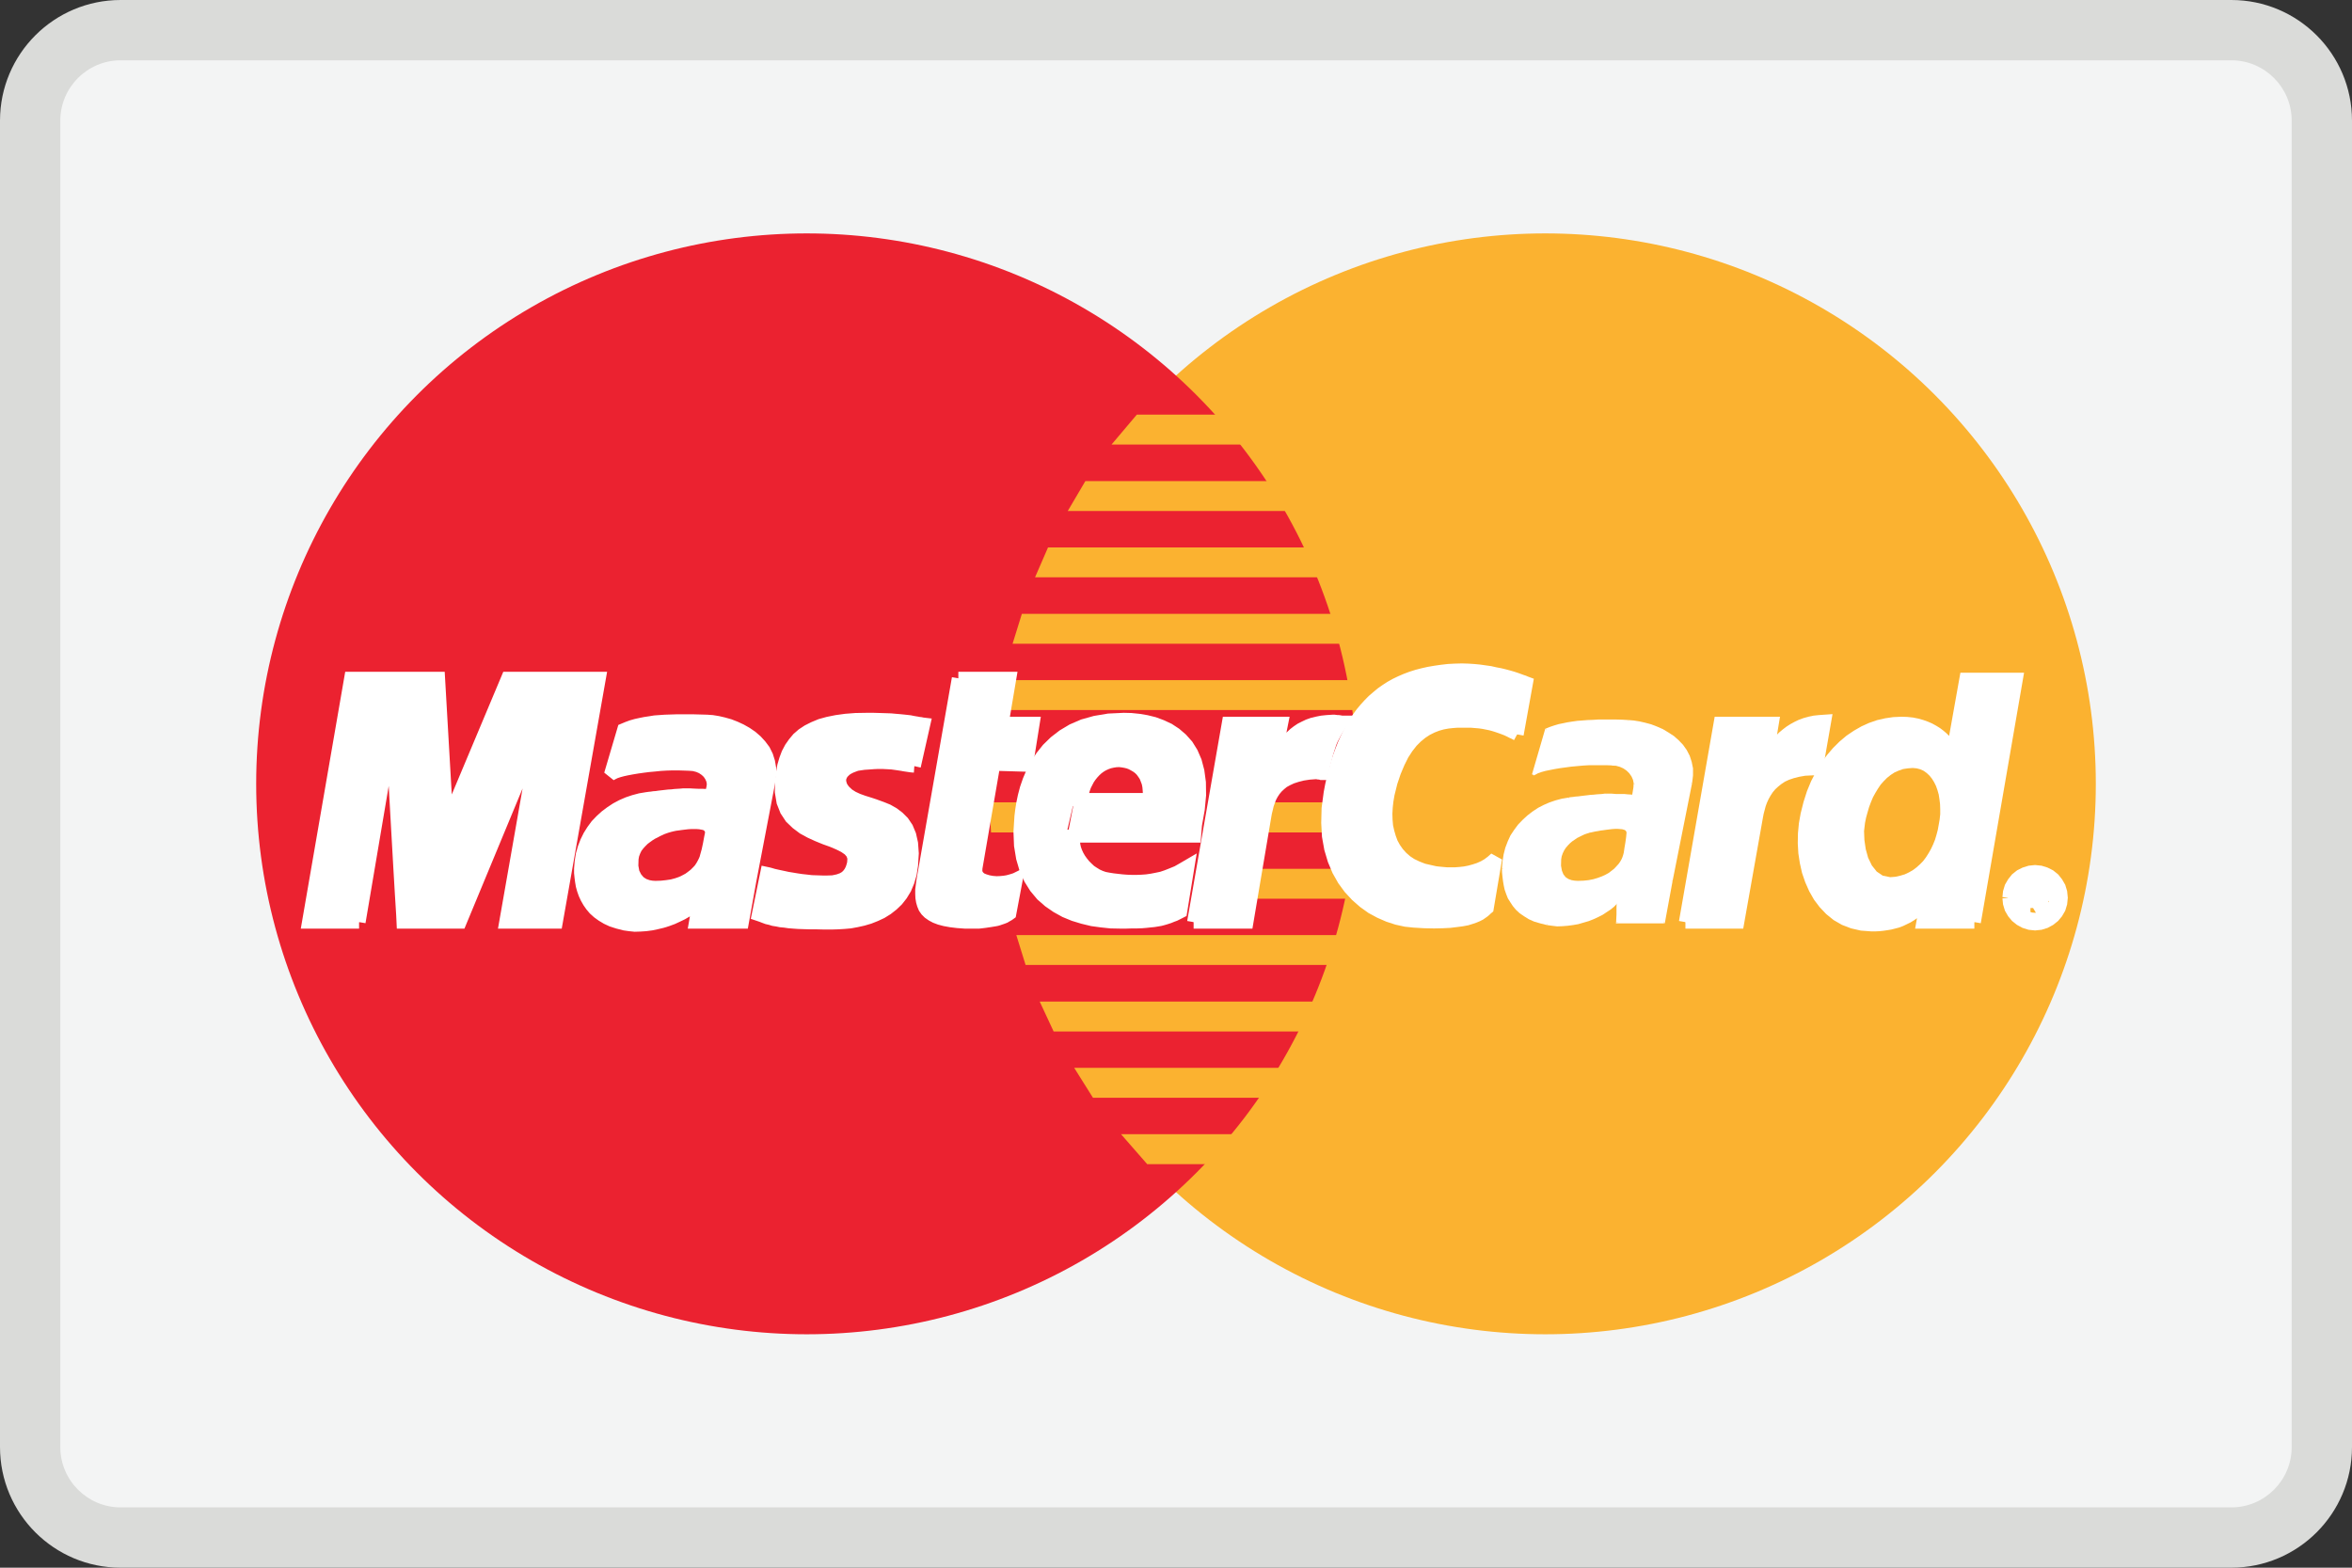 <?xml version="1.0" encoding="utf-8"?>
<!-- Generator: Adobe Illustrator 18.0.0, SVG Export Plug-In . SVG Version: 6.00 Build 0)  -->
<!DOCTYPE svg PUBLIC "-//W3C//DTD SVG 1.1//EN" "http://www.w3.org/Graphics/SVG/1.1/DTD/svg11.dtd">
<svg version="1.1" id="Layer_1" xmlns="http://www.w3.org/2000/svg" xmlns:xlink="http://www.w3.org/1999/xlink" x="0px" y="0px"
	 width="39px" height="26px" viewBox="0 0 39 26" style="enable-background:new 0 0 39 26;" xml:space="preserve">
<rect x="0" y="0" width="39" height="26" fill="#333333" stroke="none"/>
<g>
	<g>
		<path style="fill:#F3F4F4;" d="M2.001,25.5c-0.828,0-1.501-0.674-1.501-1.501V2.001C0.5,1.173,1.173,0.5,2.001,0.5h34.998
			c0.827,0,1.501,0.673,1.501,1.501v21.998c0,0.827-0.674,1.501-1.501,1.501H2.001z"/>
		<path style="fill:#DADBD9;" d="M36.999,1C37.551,1,38,1.449,38,2.001v21.998C38,24.551,37.551,25,36.999,25H2.001
			C1.449,25,1,24.551,1,23.999V2.001C1,1.449,1.449,1,2.001,1H36.999 M36.999,0H2.001C0.896,0,0,0.896,0,2.001v21.998
			C0,25.104,0.896,26,2.001,26h34.997C38.104,26,39,25.104,39,23.999V2.001C39,0.896,38.104,0,36.999,0L36.999,0z"/>
	</g>
	<g>
		<g>
			<circle style="fill-rule:evenodd;clip-rule:evenodd;fill:#FBB230;" cx="25.623" cy="13" r="9.129"/>
			<circle style="fill-rule:evenodd;clip-rule:evenodd;fill:#EB2230;" cx="13.377" cy="13" r="9.129"/>
			<polygon style="fill-rule:evenodd;clip-rule:evenodd;fill:#FBB230;" points="18.431,7.373 23.281,7.373 23.281,6.877 
				18.85,6.877 18.431,7.373 18.431,7.373 			"/>
			<polygon style="fill-rule:evenodd;clip-rule:evenodd;fill:#FBB230;" points="17.705,8.475 23.281,8.475 23.281,7.979 
				17.997,7.979 17.705,8.475 17.705,8.475 			"/>
			<polygon style="fill-rule:evenodd;clip-rule:evenodd;fill:#FBB230;" points="17.163,9.574 23.281,9.574 23.281,9.079 
				17.378,9.079 17.163,9.574 17.163,9.574 			"/>
			<polygon style="fill-rule:evenodd;clip-rule:evenodd;fill:#FBB230;" points="16.79,10.677 23.281,10.677 23.281,10.181 
				16.944,10.181 16.79,10.677 16.79,10.677 			"/>
			<polygon style="fill-rule:evenodd;clip-rule:evenodd;fill:#FBB230;" points="17.006,16.004 23.297,16.004 23.297,15.508 
				16.852,15.508 17.006,16.004 17.006,16.004 			"/>
			<polygon style="fill-rule:evenodd;clip-rule:evenodd;fill:#FBB230;" points="17.471,17.107 23.297,17.107 23.297,16.611 
				17.24,16.611 17.471,17.107 17.471,17.107 			"/>
			<polygon style="fill-rule:evenodd;clip-rule:evenodd;fill:#FBB230;" points="16.571,11.776 23.281,11.776 23.281,11.28 
				16.667,11.28 16.571,11.776 16.571,11.776 			"/>
			<polygon style="fill-rule:evenodd;clip-rule:evenodd;fill:#FBB230;" points="20.661,14.905 23.22,14.905 23.22,14.409 
				20.753,14.409 20.661,14.905 20.661,14.905 			"/>
			<polygon style="fill-rule:evenodd;clip-rule:evenodd;fill:#FBB230;" points="20.864,13.806 23.22,13.806 23.22,13.307 
				20.957,13.307 20.864,13.806 20.864,13.806 			"/>
			<polygon style="fill-rule:evenodd;clip-rule:evenodd;fill:#FBB230;" points="16.402,13.307 17.067,13.307 17.067,13.806 
				16.433,13.806 16.402,13.307 16.402,13.307 			"/>
			<polygon style="fill-rule:evenodd;clip-rule:evenodd;fill:#FFFFFF;" points="15.161,12.706 15.118,12.703 15.075,12.697 
				15.035,12.691 14.995,12.685 14.958,12.678 14.918,12.672 14.878,12.666 14.835,12.66 14.792,12.654 14.742,12.651 
				14.687,12.648 14.628,12.645 14.564,12.645 14.493,12.648 14.413,12.654 14.323,12.66 14.262,12.669 14.203,12.678 
				14.151,12.697 14.105,12.715 14.062,12.737 14.022,12.762 13.991,12.792 13.963,12.82 13.945,12.854 13.929,12.888 
				13.923,12.925 13.923,12.962 13.932,13.002 13.945,13.042 13.969,13.082 14,13.122 14.062,13.18 14.136,13.227 14.222,13.267 
				14.314,13.3 14.413,13.331 14.514,13.365 14.616,13.402 14.715,13.442 14.807,13.494 14.893,13.559 14.97,13.636 15.035,13.732 
				15.084,13.849 15.115,13.987 15.127,14.153 15.115,14.347 15.093,14.492 15.056,14.618 15.007,14.735 14.945,14.837 
				14.875,14.926 14.795,15.003 14.708,15.071 14.613,15.13 14.514,15.176 14.413,15.216 14.308,15.247 14.2,15.271 14.096,15.29 
				13.994,15.299 13.892,15.305 13.797,15.308 13.664,15.308 13.541,15.305 13.434,15.305 13.332,15.302 13.239,15.299 
				13.156,15.293 13.082,15.287 13.012,15.277 12.947,15.271 12.888,15.259 12.83,15.25 12.778,15.234 12.725,15.222 12.676,15.204 
				12.627,15.185 12.574,15.167 12.713,14.486 12.741,14.492 12.775,14.501 12.818,14.514 12.87,14.526 12.925,14.538 
				12.987,14.551 13.055,14.566 13.129,14.578 13.206,14.591 13.286,14.603 13.369,14.612 13.455,14.622 13.544,14.625 
				13.634,14.628 13.723,14.628 13.812,14.625 13.902,14.606 13.972,14.581 14.028,14.548 14.071,14.505 14.102,14.461 
				14.126,14.412 14.142,14.363 14.154,14.317 14.16,14.227 14.133,14.15 14.08,14.089 14.003,14.036 13.911,13.99 13.803,13.944 
				13.683,13.901 13.563,13.852 13.44,13.796 13.323,13.732 13.215,13.651 13.116,13.556 13.039,13.439 12.984,13.3 12.956,13.134 
				12.959,12.937 12.975,12.817 12.996,12.703 13.027,12.598 13.064,12.5 13.113,12.407 13.169,12.327 13.233,12.25 13.31,12.183 
				13.4,12.124 13.498,12.075 13.609,12.029 13.732,11.995 13.871,11.967 14.022,11.946 14.188,11.933 14.37,11.93 14.484,11.93 
				14.588,11.933 14.684,11.936 14.77,11.939 14.847,11.946 14.918,11.952 14.979,11.958 15.035,11.964 15.087,11.97 15.13,11.979 
				15.17,11.986 15.207,11.992 15.238,11.998 15.266,12.001 15.293,12.007 15.318,12.01 15.161,12.706 15.161,12.706 			"/>
			<polyline style="fill:none;stroke:#FFFFFF;stroke-width:0.216;stroke-miterlimit:2.613;" points="15.161,12.706 15.161,12.706 
				15.118,12.703 15.075,12.697 15.035,12.691 14.995,12.685 14.958,12.678 14.918,12.672 14.878,12.666 14.835,12.66 
				14.792,12.654 14.742,12.651 14.687,12.648 14.628,12.645 14.564,12.645 14.493,12.648 14.413,12.654 14.323,12.66 14.323,12.66 
				14.262,12.669 14.203,12.678 14.151,12.697 14.105,12.715 14.062,12.737 14.022,12.762 13.991,12.792 13.963,12.82 
				13.945,12.854 13.929,12.888 13.923,12.925 13.923,12.962 13.932,13.002 13.945,13.042 13.969,13.082 14,13.122 14,13.122 
				14.062,13.18 14.136,13.227 14.222,13.267 14.314,13.3 14.413,13.331 14.514,13.365 14.616,13.402 14.715,13.442 14.807,13.494 
				14.893,13.559 14.97,13.636 15.035,13.732 15.084,13.849 15.115,13.987 15.127,14.153 15.115,14.347 15.115,14.347 
				15.093,14.492 15.056,14.618 15.007,14.735 14.945,14.837 14.875,14.926 14.795,15.003 14.708,15.071 14.613,15.13 
				14.514,15.176 14.413,15.216 14.308,15.247 14.2,15.271 14.096,15.29 13.994,15.299 13.892,15.305 13.797,15.308 13.797,15.308 
				13.664,15.308 13.541,15.305 13.434,15.305 13.332,15.302 13.239,15.299 13.156,15.293 13.082,15.287 13.012,15.277 
				12.947,15.271 12.888,15.259 12.83,15.25 12.778,15.234 12.725,15.222 12.676,15.204 12.627,15.185 12.574,15.167 12.713,14.486 
				12.713,14.486 12.741,14.492 12.775,14.501 12.818,14.514 12.87,14.526 12.925,14.538 12.987,14.551 13.055,14.566 
				13.129,14.578 13.206,14.591 13.286,14.603 13.369,14.612 13.455,14.622 13.544,14.625 13.634,14.628 13.723,14.628 
				13.812,14.625 13.812,14.625 13.902,14.606 13.972,14.581 14.028,14.548 14.071,14.505 14.102,14.461 14.126,14.412 
				14.142,14.363 14.154,14.317 14.154,14.317 14.16,14.227 14.133,14.15 14.08,14.089 14.003,14.036 13.911,13.99 13.803,13.944 
				13.683,13.901 13.563,13.852 13.44,13.796 13.323,13.732 13.215,13.651 13.116,13.556 13.039,13.439 12.984,13.3 12.956,13.134 
				12.959,12.937 12.959,12.937 12.975,12.817 12.996,12.703 13.027,12.598 13.064,12.5 13.113,12.407 13.169,12.327 13.233,12.25 
				13.31,12.183 13.4,12.124 13.498,12.075 13.609,12.029 13.732,11.995 13.871,11.967 14.022,11.946 14.188,11.933 14.37,11.93 
				14.37,11.93 14.484,11.93 14.588,11.933 14.684,11.936 14.77,11.939 14.847,11.946 14.918,11.952 14.979,11.958 15.035,11.964 
				15.087,11.97 15.13,11.979 15.17,11.986 15.207,11.992 15.238,11.998 15.266,12.001 15.293,12.007 15.318,12.01 15.161,12.706 
							"/>
			<polygon style="fill-rule:evenodd;clip-rule:evenodd;fill:#FFFFFF;" points="15.891,11.25 16.744,11.25 16.618,11.995 
				17.132,11.995 17.021,12.691 16.479,12.675 16.183,14.394 16.18,14.455 16.196,14.508 16.227,14.548 16.267,14.581 
				16.322,14.603 16.384,14.622 16.451,14.634 16.525,14.64 16.593,14.637 16.655,14.631 16.71,14.622 16.759,14.609 16.799,14.597 
				16.827,14.588 16.846,14.581 16.852,14.578 16.744,15.151 16.722,15.167 16.701,15.179 16.679,15.191 16.658,15.204 
				16.636,15.213 16.611,15.222 16.584,15.231 16.556,15.241 16.525,15.25 16.494,15.256 16.457,15.262 16.421,15.268 16.38,15.274 
				16.334,15.281 16.285,15.287 16.233,15.293 15.999,15.293 15.875,15.284 15.768,15.271 15.669,15.253 15.586,15.231 
				15.515,15.204 15.457,15.173 15.404,15.136 15.364,15.096 15.334,15.053 15.312,15 15.297,14.948 15.287,14.889 15.284,14.825 
				15.284,14.757 15.293,14.686 15.303,14.609 15.891,11.25 15.891,11.25 			"/>
			<polyline style="fill:none;stroke:#FFFFFF;stroke-width:0.216;stroke-miterlimit:2.613;" points="15.891,11.25 16.744,11.25 
				16.618,11.995 17.132,11.995 17.021,12.691 16.479,12.675 16.183,14.394 16.183,14.394 16.18,14.455 16.196,14.508 
				16.227,14.548 16.267,14.581 16.322,14.603 16.384,14.622 16.451,14.634 16.525,14.64 16.525,14.64 16.593,14.637 16.655,14.631 
				16.71,14.622 16.759,14.609 16.799,14.597 16.827,14.588 16.846,14.581 16.852,14.578 16.744,15.151 16.744,15.151 
				16.722,15.167 16.701,15.179 16.679,15.191 16.658,15.204 16.636,15.213 16.611,15.222 16.584,15.231 16.556,15.241 
				16.525,15.25 16.494,15.256 16.457,15.262 16.421,15.268 16.38,15.274 16.334,15.281 16.285,15.287 16.233,15.293 15.999,15.293 
				15.999,15.293 15.875,15.284 15.768,15.271 15.669,15.253 15.586,15.231 15.515,15.204 15.457,15.173 15.404,15.136 
				15.364,15.096 15.334,15.053 15.312,15 15.297,14.948 15.287,14.889 15.284,14.825 15.284,14.757 15.293,14.686 15.303,14.609 
				15.891,11.25 			"/>
			<polygon style="fill-rule:evenodd;clip-rule:evenodd;fill:#FFFFFF;" points="17.812,13.852 17.803,13.904 17.8,13.959 
				17.806,14.018 17.819,14.076 17.84,14.135 17.865,14.19 17.899,14.249 17.936,14.301 17.979,14.354 18.025,14.4 18.074,14.446 
				18.13,14.483 18.185,14.517 18.247,14.545 18.308,14.566 18.37,14.578 18.45,14.591 18.527,14.6 18.607,14.609 18.687,14.615 
				18.767,14.618 18.85,14.618 18.93,14.615 19.013,14.609 19.097,14.597 19.18,14.581 19.266,14.563 19.349,14.535 19.435,14.501 
				19.525,14.464 19.611,14.415 19.7,14.363 19.577,15.12 19.528,15.145 19.478,15.17 19.429,15.188 19.383,15.207 19.337,15.222 
				19.287,15.237 19.238,15.25 19.186,15.259 19.13,15.268 19.069,15.274 19.004,15.281 18.933,15.287 18.853,15.29 18.77,15.29 
				18.675,15.293 18.573,15.293 18.422,15.29 18.268,15.274 18.114,15.253 17.96,15.216 17.809,15.17 17.665,15.111 17.526,15.034 
				17.397,14.945 17.277,14.84 17.172,14.714 17.083,14.572 17.009,14.409 16.956,14.227 16.922,14.021 16.913,13.793 
				16.929,13.541 16.941,13.442 16.959,13.328 16.984,13.208 17.018,13.079 17.064,12.946 17.12,12.814 17.19,12.678 17.277,12.549 
				17.375,12.426 17.495,12.309 17.631,12.204 17.785,12.112 17.963,12.035 18.163,11.979 18.385,11.942 18.635,11.93 
				18.755,11.933 18.881,11.946 19.007,11.967 19.133,11.998 19.257,12.044 19.377,12.1 19.488,12.173 19.589,12.26 19.682,12.364 
				19.759,12.488 19.82,12.629 19.863,12.792 19.888,12.977 19.891,13.187 19.869,13.421 19.823,13.679 19.808,13.867 
				17.563,13.867 17.705,13.26 19.053,13.26 19.06,13.183 19.056,13.11 19.05,13.042 19.038,12.98 19.016,12.922 18.995,12.869 
				18.964,12.823 18.933,12.78 18.896,12.743 18.856,12.712 18.81,12.685 18.764,12.66 18.715,12.641 18.665,12.629 18.613,12.62 
				18.558,12.614 18.499,12.617 18.444,12.626 18.391,12.638 18.339,12.657 18.287,12.681 18.24,12.709 18.194,12.743 18.154,12.78 
				18.114,12.823 18.077,12.869 18.043,12.919 18.016,12.971 17.988,13.026 17.966,13.088 17.948,13.15 17.936,13.214 
				17.812,13.852 17.812,13.852 			"/>
			<polyline style="fill:none;stroke:#FFFFFF;stroke-width:0.216;stroke-miterlimit:2.613;" points="17.812,13.852 17.812,13.852 
				17.803,13.904 17.8,13.959 17.806,14.018 17.819,14.076 17.84,14.135 17.865,14.19 17.899,14.249 17.936,14.301 17.979,14.354 
				18.025,14.4 18.074,14.446 18.13,14.483 18.185,14.517 18.247,14.545 18.308,14.566 18.37,14.578 18.37,14.578 18.45,14.591 
				18.527,14.6 18.607,14.609 18.687,14.615 18.767,14.618 18.85,14.618 18.93,14.615 19.013,14.609 19.097,14.597 19.18,14.581 
				19.266,14.563 19.349,14.535 19.435,14.501 19.525,14.464 19.611,14.415 19.7,14.363 19.577,15.12 19.577,15.12 19.528,15.145 
				19.478,15.17 19.429,15.188 19.383,15.207 19.337,15.222 19.287,15.237 19.238,15.25 19.186,15.259 19.13,15.268 19.069,15.274 
				19.004,15.281 18.933,15.287 18.853,15.29 18.77,15.29 18.675,15.293 18.573,15.293 18.573,15.293 18.422,15.29 18.268,15.274 
				18.114,15.253 17.96,15.216 17.809,15.17 17.665,15.111 17.526,15.034 17.397,14.945 17.277,14.84 17.172,14.714 17.083,14.572 
				17.009,14.409 16.956,14.227 16.922,14.021 16.913,13.793 16.929,13.541 16.929,13.541 16.941,13.442 16.959,13.328 
				16.984,13.208 17.018,13.079 17.064,12.946 17.12,12.814 17.19,12.678 17.277,12.549 17.375,12.426 17.495,12.309 17.631,12.204 
				17.785,12.112 17.963,12.035 18.163,11.979 18.385,11.942 18.635,11.93 18.635,11.93 18.755,11.933 18.881,11.946 19.007,11.967 
				19.133,11.998 19.257,12.044 19.377,12.1 19.488,12.173 19.589,12.26 19.682,12.364 19.759,12.488 19.82,12.629 19.863,12.792 
				19.888,12.977 19.891,13.187 19.869,13.421 19.823,13.679 19.808,13.867 17.563,13.867 17.705,13.26 19.053,13.26 19.053,13.26 
				19.06,13.183 19.056,13.11 19.05,13.042 19.038,12.98 19.016,12.922 18.995,12.869 18.964,12.823 18.933,12.78 18.896,12.743 
				18.856,12.712 18.81,12.685 18.764,12.66 18.715,12.641 18.665,12.629 18.613,12.62 18.558,12.614 18.558,12.614 18.499,12.617 
				18.444,12.626 18.391,12.638 18.339,12.657 18.287,12.681 18.24,12.709 18.194,12.743 18.154,12.78 18.114,12.823 18.077,12.869 
				18.043,12.919 18.016,12.971 17.988,13.026 17.966,13.088 17.948,13.15 17.936,13.214 17.812,13.852 			"/>
			<polygon style="fill-rule:evenodd;clip-rule:evenodd;fill:#FFFFFF;" points="25.157,12.18 25.117,12.158 25.077,12.14 
				25.034,12.118 24.987,12.096 24.941,12.078 24.889,12.059 24.837,12.041 24.781,12.023 24.723,12.007 24.664,11.995 
				24.599,11.982 24.535,11.973 24.464,11.967 24.393,11.961 24.319,11.961 24.242,11.961 24.165,11.961 24.085,11.967 
				24.002,11.976 23.916,11.992 23.83,12.016 23.743,12.05 23.657,12.093 23.571,12.149 23.488,12.217 23.408,12.297 23.331,12.395 
				23.257,12.509 23.189,12.645 23.124,12.799 23.066,12.971 23.017,13.168 22.998,13.279 22.986,13.387 22.98,13.494 
				22.983,13.599 22.992,13.704 23.014,13.802 23.041,13.895 23.075,13.987 23.121,14.07 23.177,14.15 23.241,14.221 23.315,14.286 
				23.398,14.341 23.494,14.387 23.599,14.428 23.716,14.455 23.756,14.464 23.802,14.474 23.857,14.48 23.919,14.486 
				23.987,14.492 24.057,14.492 24.134,14.492 24.211,14.486 24.292,14.477 24.372,14.461 24.449,14.44 24.526,14.415 
				24.603,14.381 24.673,14.341 24.738,14.292 24.8,14.237 24.661,15.059 24.643,15.074 24.624,15.093 24.599,15.114 24.572,15.133 
				24.538,15.157 24.495,15.179 24.445,15.2 24.39,15.219 24.319,15.241 24.239,15.256 24.147,15.268 24.039,15.281 23.919,15.287 
				23.78,15.29 23.623,15.287 23.451,15.277 23.309,15.262 23.168,15.231 23.026,15.185 22.884,15.123 22.749,15.05 22.619,14.957 
				22.496,14.849 22.382,14.726 22.281,14.588 22.194,14.434 22.121,14.261 22.065,14.073 22.028,13.867 22.016,13.648 
				22.022,13.408 22.056,13.153 22.08,13.026 22.108,12.903 22.139,12.783 22.17,12.669 22.204,12.561 22.244,12.454 22.284,12.352 
				22.327,12.257 22.373,12.161 22.419,12.072 22.472,11.986 22.527,11.905 22.582,11.829 22.644,11.755 22.706,11.687 
				22.77,11.622 22.841,11.561 22.912,11.502 22.986,11.45 23.063,11.4 23.146,11.354 23.229,11.314 23.315,11.277 23.405,11.243 
				23.5,11.213 23.596,11.188 23.694,11.166 23.799,11.148 23.903,11.133 24.014,11.12 24.125,11.114 24.242,11.111 24.341,11.114 
				24.436,11.12 24.529,11.129 24.621,11.142 24.707,11.154 24.79,11.173 24.87,11.188 24.944,11.206 25.015,11.225 25.077,11.243 
				25.135,11.262 25.185,11.28 25.228,11.296 25.265,11.308 25.292,11.32 25.311,11.327 25.157,12.18 25.157,12.18 			"/>
			<polyline style="fill:none;stroke:#FFFFFF;stroke-width:0.216;stroke-miterlimit:2.613;" points="25.157,12.18 25.157,12.18 
				25.117,12.158 25.077,12.14 25.034,12.118 24.987,12.096 24.941,12.078 24.889,12.059 24.837,12.041 24.781,12.023 
				24.723,12.007 24.664,11.995 24.599,11.982 24.535,11.973 24.464,11.967 24.393,11.961 24.319,11.961 24.242,11.961 
				24.242,11.961 24.165,11.961 24.085,11.967 24.002,11.976 23.916,11.992 23.83,12.016 23.743,12.05 23.657,12.093 23.571,12.149 
				23.488,12.217 23.408,12.297 23.331,12.395 23.257,12.509 23.189,12.645 23.124,12.799 23.066,12.971 23.017,13.168 
				23.017,13.168 22.998,13.279 22.986,13.387 22.98,13.494 22.983,13.599 22.992,13.704 23.014,13.802 23.041,13.895 
				23.075,13.987 23.121,14.07 23.177,14.15 23.241,14.221 23.315,14.286 23.398,14.341 23.494,14.387 23.599,14.428 23.716,14.455 
				23.716,14.455 23.756,14.464 23.802,14.474 23.857,14.48 23.919,14.486 23.987,14.492 24.057,14.492 24.134,14.492 
				24.211,14.486 24.292,14.477 24.372,14.461 24.449,14.44 24.526,14.415 24.603,14.381 24.673,14.341 24.738,14.292 24.8,14.237 
				24.661,15.059 24.661,15.059 24.643,15.074 24.624,15.093 24.599,15.114 24.572,15.133 24.538,15.157 24.495,15.179 24.445,15.2 
				24.39,15.219 24.319,15.241 24.239,15.256 24.147,15.268 24.039,15.281 23.919,15.287 23.78,15.29 23.623,15.287 23.451,15.277 
				23.451,15.277 23.309,15.262 23.168,15.231 23.026,15.185 22.884,15.123 22.749,15.05 22.619,14.957 22.496,14.849 
				22.382,14.726 22.281,14.588 22.194,14.434 22.121,14.261 22.065,14.073 22.028,13.867 22.016,13.648 22.022,13.408 
				22.056,13.153 22.056,13.153 22.08,13.026 22.108,12.903 22.139,12.783 22.17,12.669 22.204,12.561 22.244,12.454 22.284,12.352 
				22.327,12.257 22.373,12.161 22.419,12.072 22.472,11.986 22.527,11.905 22.582,11.829 22.644,11.755 22.706,11.687 
				22.77,11.622 22.841,11.561 22.912,11.502 22.986,11.45 23.063,11.4 23.146,11.354 23.229,11.314 23.315,11.277 23.405,11.243 
				23.5,11.213 23.596,11.188 23.694,11.166 23.799,11.148 23.903,11.133 24.014,11.12 24.125,11.114 24.242,11.111 24.242,11.111 
				24.341,11.114 24.436,11.12 24.529,11.129 24.621,11.142 24.707,11.154 24.79,11.173 24.87,11.188 24.944,11.206 25.015,11.225 
				25.077,11.243 25.135,11.262 25.185,11.28 25.228,11.296 25.265,11.308 25.292,11.32 25.311,11.327 25.157,12.18 			"/>
			<polygon style="fill-rule:evenodd;clip-rule:evenodd;fill:#FFFFFF;" points="32.738,15.293 31.885,15.293 31.947,14.951 
				31.947,14.92 31.898,14.982 31.845,15.037 31.793,15.087 31.738,15.13 31.682,15.17 31.627,15.204 31.571,15.231 31.513,15.259 
				31.454,15.281 31.396,15.296 31.337,15.311 31.276,15.321 31.214,15.33 31.156,15.336 31.094,15.339 31.032,15.339 
				30.872,15.327 30.724,15.293 30.589,15.241 30.466,15.17 30.355,15.08 30.256,14.976 30.17,14.862 30.096,14.732 30.035,14.594 
				29.985,14.449 29.951,14.298 29.927,14.141 29.918,13.984 29.921,13.824 29.936,13.667 29.964,13.51 30.01,13.328 30.065,13.156 
				30.13,12.999 30.207,12.851 30.287,12.712 30.38,12.589 30.475,12.478 30.577,12.377 30.684,12.287 30.798,12.21 30.915,12.143 
				31.032,12.09 31.156,12.047 31.279,12.019 31.402,12.001 31.528,11.995 31.617,11.998 31.704,12.007 31.784,12.023 
				31.858,12.044 31.928,12.069 31.99,12.096 32.052,12.13 32.107,12.164 32.156,12.201 32.203,12.241 32.243,12.281 32.28,12.321 
				32.31,12.361 32.338,12.401 32.363,12.438 32.381,12.475 32.381,12.475 32.597,11.265 33.434,11.265 32.738,15.293 
				32.738,15.293 			"/>
			<polyline style="fill:none;stroke:#FFFFFF;stroke-width:0.216;stroke-miterlimit:2.613;" points="32.738,15.293 31.885,15.293 
				31.947,14.951 31.947,14.92 31.947,14.92 31.898,14.982 31.845,15.037 31.793,15.087 31.738,15.13 31.682,15.17 31.627,15.204 
				31.571,15.231 31.513,15.259 31.454,15.281 31.396,15.296 31.337,15.311 31.276,15.321 31.214,15.33 31.156,15.336 
				31.094,15.339 31.032,15.339 31.032,15.339 30.872,15.327 30.724,15.293 30.589,15.241 30.466,15.17 30.355,15.08 30.256,14.976 
				30.17,14.862 30.096,14.732 30.035,14.594 29.985,14.449 29.951,14.298 29.927,14.141 29.918,13.984 29.921,13.824 
				29.936,13.667 29.964,13.51 29.964,13.51 30.01,13.328 30.065,13.156 30.13,12.999 30.207,12.851 30.287,12.712 30.38,12.589 
				30.475,12.478 30.577,12.377 30.684,12.287 30.798,12.21 30.915,12.143 31.032,12.09 31.156,12.047 31.279,12.019 31.402,12.001 
				31.528,11.995 31.528,11.995 31.617,11.998 31.704,12.007 31.784,12.023 31.858,12.044 31.928,12.069 31.99,12.096 32.052,12.13 
				32.107,12.164 32.156,12.201 32.203,12.241 32.243,12.281 32.28,12.321 32.31,12.361 32.338,12.401 32.363,12.438 32.381,12.475 
				32.381,12.475 32.597,11.265 33.434,11.265 32.738,15.293 			"/>
			<polygon style="fill-rule:evenodd;clip-rule:evenodd;fill:#FBB230;" points="31.343,14.548 31.43,14.541 31.51,14.523 
				31.584,14.501 31.654,14.468 31.719,14.431 31.781,14.384 31.839,14.332 31.892,14.277 31.938,14.215 31.981,14.147 
				32.021,14.076 32.055,14.003 32.086,13.926 32.11,13.846 32.132,13.762 32.147,13.679 32.162,13.593 32.172,13.504 
				32.172,13.421 32.169,13.334 32.159,13.254 32.147,13.177 32.126,13.103 32.101,13.033 32.07,12.971 32.033,12.912 
				31.993,12.863 31.947,12.82 31.895,12.783 31.839,12.758 31.781,12.743 31.716,12.737 31.633,12.743 31.556,12.755 31.485,12.78 
				31.414,12.811 31.353,12.851 31.291,12.9 31.239,12.952 31.186,13.011 31.14,13.079 31.097,13.15 31.057,13.223 31.023,13.304 
				30.992,13.387 30.968,13.47 30.943,13.559 30.925,13.648 30.909,13.784 30.915,13.932 30.937,14.083 30.977,14.227 
				31.039,14.354 31.119,14.455 31.22,14.523 31.343,14.548 31.343,14.548 			"/>
			<polygon style="fill-rule:evenodd;clip-rule:evenodd;fill:#FFFFFF;" points="12.433,14.609 12.31,15.293 11.533,15.293 
				11.555,15.167 11.57,15.053 11.583,14.966 11.595,14.92 11.552,14.969 11.503,15.019 11.444,15.065 11.38,15.108 11.306,15.151 
				11.229,15.188 11.149,15.225 11.065,15.256 10.976,15.284 10.887,15.305 10.797,15.324 10.705,15.336 10.616,15.342 
				10.527,15.345 10.44,15.336 10.357,15.324 10.249,15.296 10.151,15.265 10.065,15.225 9.988,15.179 9.92,15.13 9.858,15.074 
				9.809,15.016 9.766,14.954 9.729,14.889 9.698,14.822 9.674,14.754 9.655,14.686 9.643,14.615 9.634,14.545 9.627,14.477 
				9.627,14.409 9.637,14.289 9.655,14.175 9.686,14.067 9.726,13.963 9.775,13.864 9.831,13.775 9.895,13.688 9.969,13.611 
				10.046,13.541 10.132,13.476 10.222,13.417 10.314,13.368 10.413,13.325 10.514,13.291 10.619,13.263 10.727,13.245 
				10.733,13.245 10.748,13.242 10.77,13.239 10.804,13.236 10.841,13.23 10.884,13.227 10.93,13.22 10.982,13.214 11.035,13.208 
				11.087,13.202 11.142,13.199 11.192,13.193 11.241,13.19 11.287,13.187 11.33,13.183 11.364,13.183 11.435,13.183 11.509,13.187 
				11.577,13.19 11.644,13.19 11.7,13.193 11.743,13.196 11.774,13.199 11.783,13.199 11.789,13.177 11.808,13.122 11.823,13.057 
				11.829,12.999 11.817,12.931 11.789,12.869 11.752,12.814 11.703,12.768 11.644,12.728 11.58,12.7 11.506,12.681 11.426,12.675 
				11.34,12.672 11.247,12.669 11.152,12.669 11.053,12.672 10.951,12.678 10.853,12.688 10.754,12.697 10.659,12.709 
				10.567,12.722 10.477,12.737 10.397,12.752 10.323,12.768 10.256,12.786 10.2,12.805 10.157,12.826 10.123,12.845 10.342,12.103 
				10.409,12.075 10.477,12.05 10.551,12.029 10.625,12.013 10.699,11.998 10.779,11.986 10.859,11.973 10.942,11.967 
				11.028,11.961 11.118,11.958 11.21,11.955 11.306,11.955 11.404,11.955 11.506,11.955 11.614,11.958 11.721,11.961 
				11.808,11.967 11.9,11.982 11.995,12.004 12.094,12.032 12.189,12.069 12.282,12.112 12.374,12.164 12.46,12.223 12.537,12.29 
				12.605,12.364 12.667,12.447 12.713,12.54 12.744,12.638 12.762,12.743 12.762,12.86 12.744,12.983 12.433,14.609 12.433,14.609 
							"/>
			<polyline style="fill:none;stroke:#FFFFFF;stroke-width:0.216;stroke-miterlimit:2.613;" points="12.433,14.609 12.31,15.293 
				11.533,15.293 11.533,15.293 11.555,15.167 11.57,15.053 11.583,14.966 11.595,14.92 11.595,14.92 11.552,14.969 11.503,15.019 
				11.444,15.065 11.38,15.108 11.306,15.151 11.229,15.188 11.149,15.225 11.065,15.256 10.976,15.284 10.887,15.305 
				10.797,15.324 10.705,15.336 10.616,15.342 10.527,15.345 10.44,15.336 10.357,15.324 10.357,15.324 10.249,15.296 
				10.151,15.265 10.065,15.225 9.988,15.179 9.92,15.13 9.858,15.074 9.809,15.016 9.766,14.954 9.729,14.889 9.698,14.822 
				9.674,14.754 9.655,14.686 9.643,14.615 9.634,14.545 9.627,14.477 9.627,14.409 9.627,14.409 9.637,14.289 9.655,14.175 
				9.686,14.067 9.726,13.963 9.775,13.864 9.831,13.775 9.895,13.688 9.969,13.611 10.046,13.541 10.132,13.476 10.222,13.417 
				10.314,13.368 10.413,13.325 10.514,13.291 10.619,13.263 10.727,13.245 10.727,13.245 10.733,13.245 10.748,13.242 
				10.77,13.239 10.804,13.236 10.841,13.23 10.884,13.227 10.93,13.22 10.982,13.214 11.035,13.208 11.087,13.202 11.142,13.199 
				11.192,13.193 11.241,13.19 11.287,13.187 11.33,13.183 11.364,13.183 11.364,13.183 11.435,13.183 11.509,13.187 11.577,13.19 
				11.644,13.19 11.7,13.193 11.743,13.196 11.774,13.199 11.783,13.199 11.783,13.199 11.789,13.177 11.808,13.122 11.823,13.057 
				11.829,12.999 11.829,12.999 11.817,12.931 11.789,12.869 11.752,12.814 11.703,12.768 11.644,12.728 11.58,12.7 11.506,12.681 
				11.426,12.675 11.426,12.675 11.34,12.672 11.247,12.669 11.152,12.669 11.053,12.672 10.951,12.678 10.853,12.688 
				10.754,12.697 10.659,12.709 10.567,12.722 10.477,12.737 10.397,12.752 10.323,12.768 10.256,12.786 10.2,12.805 10.157,12.826 
				10.123,12.845 10.342,12.103 10.342,12.103 10.409,12.075 10.477,12.05 10.551,12.029 10.625,12.013 10.699,11.998 
				10.779,11.986 10.859,11.973 10.942,11.967 11.028,11.961 11.118,11.958 11.21,11.955 11.306,11.955 11.404,11.955 
				11.506,11.955 11.614,11.958 11.721,11.961 11.721,11.961 11.808,11.967 11.9,11.982 11.995,12.004 12.094,12.032 12.189,12.069 
				12.282,12.112 12.374,12.164 12.46,12.223 12.537,12.29 12.605,12.364 12.667,12.447 12.713,12.54 12.744,12.638 12.762,12.743 
				12.762,12.86 12.744,12.983 12.433,14.609 			"/>
			<polygon style="fill-rule:evenodd;clip-rule:evenodd;fill:#EB2230;" points="11.691,13.806 11.687,13.79 11.675,13.775 
				11.657,13.765 11.626,13.759 11.592,13.753 11.552,13.75 11.506,13.75 11.46,13.75 11.41,13.753 11.358,13.759 11.309,13.765 
				11.259,13.772 11.213,13.778 11.17,13.787 11.133,13.796 11.099,13.806 11.078,13.812 11.053,13.821 11.019,13.833 
				10.985,13.849 10.945,13.867 10.905,13.889 10.862,13.91 10.822,13.935 10.779,13.966 10.739,13.996 10.702,14.033 10.668,14.07 
				10.637,14.11 10.616,14.153 10.597,14.203 10.588,14.252 10.585,14.357 10.6,14.44 10.631,14.501 10.671,14.548 10.717,14.578 
				10.77,14.597 10.819,14.606 10.868,14.609 10.961,14.606 11.044,14.597 11.124,14.585 11.195,14.566 11.256,14.545 
				11.315,14.517 11.367,14.489 11.413,14.455 11.453,14.424 11.49,14.387 11.521,14.354 11.546,14.317 11.567,14.28 11.586,14.243 
				11.601,14.209 11.61,14.175 11.635,14.086 11.657,13.984 11.675,13.886 11.691,13.806 11.691,13.806 			"/>
			<polygon style="fill-rule:evenodd;clip-rule:evenodd;fill:#FFFFFF;" points="5.954,15.293 5.116,15.293 5.815,11.25 7.272,11.25 
				7.41,13.648 8.417,11.25 9.938,11.25 9.224,15.293 8.386,15.293 8.916,12.272 8.882,12.272 7.629,15.293 6.683,15.293 
				6.677,15.167 6.656,14.831 6.628,14.354 6.597,13.806 6.566,13.254 6.539,12.771 6.517,12.42 6.511,12.272 6.502,12.272 
				6.483,12.272 6.465,12.272 6.465,12.272 5.954,15.293 5.954,15.293 			"/>
			<polyline style="fill:none;stroke:#FFFFFF;stroke-width:0.216;stroke-miterlimit:2.613;" points="5.954,15.293 5.116,15.293 
				5.815,11.25 7.272,11.25 7.41,13.648 8.417,11.25 9.938,11.25 9.224,15.293 8.386,15.293 8.916,12.272 8.882,12.272 
				7.629,15.293 6.683,15.293 6.683,15.293 6.677,15.167 6.656,14.831 6.628,14.354 6.597,13.806 6.566,13.254 6.539,12.771 
				6.517,12.42 6.511,12.272 6.511,12.272 6.502,12.272 6.483,12.272 6.465,12.272 6.465,12.272 5.954,15.293 			"/>
			<polygon style="fill-rule:evenodd;clip-rule:evenodd;fill:#FFFFFF;" points="27.716,14.609 27.59,15.293 26.817,15.293 
				26.823,15.167 26.826,15.056 26.826,14.973 26.832,14.936 26.792,14.982 26.746,15.028 26.69,15.071 26.629,15.114 
				26.564,15.154 26.49,15.191 26.413,15.228 26.336,15.259 26.253,15.284 26.167,15.308 26.081,15.324 25.994,15.336 
				25.905,15.342 25.819,15.345 25.736,15.336 25.653,15.324 25.542,15.296 25.443,15.265 25.357,15.225 25.277,15.179 
				25.209,15.13 25.151,15.074 25.101,15.016 25.058,14.954 25.021,14.889 24.994,14.822 24.969,14.754 24.954,14.686 
				24.941,14.615 24.932,14.545 24.926,14.477 24.926,14.409 24.932,14.289 24.95,14.175 24.978,14.067 25.018,13.963 
				25.064,13.864 25.123,13.775 25.188,13.688 25.258,13.611 25.339,13.541 25.422,13.476 25.511,13.417 25.606,13.368 
				25.702,13.325 25.804,13.291 25.905,13.263 26.01,13.245 26.016,13.245 26.031,13.242 26.053,13.239 26.084,13.236 26.124,13.23 
				26.167,13.227 26.213,13.22 26.262,13.214 26.315,13.208 26.37,13.202 26.422,13.199 26.475,13.193 26.524,13.19 26.567,13.187 
				26.61,13.183 26.644,13.183 26.718,13.183 26.792,13.187 26.863,13.19 26.931,13.19 26.989,13.193 27.038,13.196 27.066,13.199 
				27.078,13.199 27.085,13.177 27.094,13.122 27.103,13.057 27.109,12.999 27.097,12.931 27.072,12.869 27.032,12.814 
				26.986,12.768 26.931,12.728 26.866,12.7 26.798,12.681 26.724,12.675 26.638,12.672 26.546,12.669 26.45,12.669 26.352,12.672 
				26.25,12.678 26.151,12.688 26.053,12.697 25.957,12.709 25.865,12.722 25.776,12.737 25.696,12.752 25.622,12.768 
				25.554,12.786 25.499,12.805 25.456,12.826 25.422,12.845 25.637,12.103 25.705,12.075 25.776,12.05 25.847,12.029 
				25.921,12.013 25.998,11.998 26.075,11.986 26.155,11.973 26.238,11.967 26.324,11.961 26.413,11.958 26.503,11.955 
				26.598,11.955 26.694,11.955 26.792,11.955 26.897,11.958 27.001,11.961 27.088,11.967 27.18,11.982 27.275,12.004 
				27.374,12.032 27.469,12.069 27.565,12.112 27.657,12.164 27.744,12.223 27.821,12.29 27.891,12.364 27.953,12.447 27.999,12.54 
				28.033,12.638 28.055,12.743 28.055,12.86 28.039,12.983 27.716,14.609 27.716,14.609 			"/>
			<polygon style="fill-rule:evenodd;clip-rule:evenodd;fill:#FFFFFF;" points="27.59,15.314 27.608,15.296 27.734,14.612 
				27.697,14.606 27.571,15.29 27.59,15.271 27.59,15.314 27.605,15.311 27.608,15.296 27.59,15.314 27.59,15.314 			"/>
			<polygon style="fill-rule:evenodd;clip-rule:evenodd;fill:#FFFFFF;" points="26.798,15.293 26.817,15.314 27.59,15.314 
				27.59,15.271 26.817,15.271 26.835,15.293 26.798,15.293 26.795,15.314 26.817,15.314 26.798,15.293 26.798,15.293 			"/>
			<polygon style="fill-rule:evenodd;clip-rule:evenodd;fill:#FFFFFF;" points="26.847,14.948 26.82,14.923 26.807,14.973 
				26.804,15.056 26.804,15.167 26.798,15.293 26.835,15.293 26.841,15.167 26.847,15.056 26.844,14.973 26.844,14.948 
				26.817,14.923 26.847,14.948 26.847,14.948 			"/>
			<polygon style="fill-rule:evenodd;clip-rule:evenodd;fill:#FFFFFF;" points="25.65,15.342 25.65,15.342 25.736,15.354 
				25.819,15.364 25.905,15.361 25.994,15.354 26.084,15.342 26.17,15.327 26.256,15.302 26.342,15.277 26.419,15.247 26.499,15.21 
				26.573,15.173 26.638,15.13 26.703,15.087 26.758,15.043 26.807,14.994 26.847,14.948 26.817,14.923 26.777,14.969 
				26.734,15.013 26.678,15.056 26.62,15.099 26.555,15.136 26.481,15.173 26.407,15.21 26.33,15.241 26.25,15.265 26.164,15.29 
				26.078,15.305 25.994,15.317 25.905,15.324 25.819,15.327 25.736,15.317 25.656,15.305 25.656,15.305 25.65,15.342 25.65,15.342 
							"/>
			<polygon style="fill-rule:evenodd;clip-rule:evenodd;fill:#FFFFFF;" points="24.904,14.409 24.904,14.409 24.907,14.477 
				24.914,14.545 24.923,14.618 24.935,14.689 24.95,14.757 24.975,14.828 25.003,14.899 25.043,14.963 25.086,15.028 
				25.135,15.087 25.197,15.145 25.268,15.194 25.348,15.244 25.437,15.284 25.539,15.314 25.65,15.342 25.656,15.305 
				25.545,15.277 25.449,15.247 25.366,15.207 25.286,15.164 25.221,15.114 25.166,15.062 25.117,15.003 25.074,14.945 25.04,14.88 
				25.012,14.816 24.987,14.751 24.972,14.683 24.96,14.612 24.95,14.545 24.944,14.477 24.947,14.409 24.947,14.409 24.904,14.409 
				24.904,14.409 			"/>
			<polygon style="fill-rule:evenodd;clip-rule:evenodd;fill:#FFFFFF;" points="26.01,13.227 26.01,13.227 25.902,13.245 
				25.797,13.273 25.696,13.307 25.597,13.35 25.502,13.399 25.409,13.461 25.326,13.525 25.246,13.599 25.172,13.676 
				25.108,13.762 25.046,13.855 25,13.956 24.96,14.061 24.932,14.172 24.914,14.289 24.904,14.409 24.947,14.409 24.95,14.289 
				24.969,14.178 24.997,14.073 25.037,13.969 25.083,13.873 25.138,13.787 25.203,13.701 25.271,13.624 25.351,13.556 
				25.434,13.491 25.52,13.436 25.616,13.387 25.708,13.344 25.81,13.31 25.908,13.282 26.01,13.263 26.01,13.263 26.01,13.227 
				26.01,13.227 			"/>
			<polygon style="fill-rule:evenodd;clip-rule:evenodd;fill:#FFFFFF;" points="26.644,13.162 26.644,13.162 26.61,13.162 
				26.567,13.168 26.524,13.171 26.475,13.174 26.422,13.18 26.37,13.183 26.315,13.19 26.262,13.196 26.213,13.202 26.167,13.208 
				26.124,13.211 26.084,13.217 26.053,13.22 26.028,13.223 26.016,13.227 26.01,13.227 26.01,13.263 26.016,13.263 26.034,13.26 
				26.053,13.257 26.084,13.254 26.124,13.248 26.167,13.245 26.213,13.239 26.262,13.233 26.315,13.227 26.37,13.22 26.422,13.217 
				26.475,13.211 26.524,13.208 26.567,13.205 26.61,13.205 26.644,13.205 26.644,13.205 26.644,13.162 26.644,13.162 			"/>
			<polygon style="fill-rule:evenodd;clip-rule:evenodd;fill:#FFFFFF;" points="27.06,13.196 27.078,13.18 27.066,13.18 
				27.038,13.177 26.989,13.174 26.931,13.168 26.863,13.168 26.792,13.168 26.718,13.162 26.644,13.162 26.644,13.205 
				26.718,13.205 26.792,13.205 26.863,13.211 26.931,13.211 26.989,13.211 27.038,13.214 27.066,13.217 27.078,13.217 
				27.097,13.202 27.078,13.217 27.094,13.22 27.097,13.202 27.06,13.196 27.06,13.196 			"/>
			<polygon style="fill-rule:evenodd;clip-rule:evenodd;fill:#FFFFFF;" points="27.091,12.999 27.088,12.999 27.085,13.057 
				27.075,13.119 27.066,13.174 27.06,13.196 27.097,13.202 27.103,13.18 27.112,13.125 27.122,13.057 27.131,12.999 27.128,12.999 
				27.091,12.999 27.091,12.999 			"/>
			<polygon style="fill-rule:evenodd;clip-rule:evenodd;fill:#FFFFFF;" points="26.724,12.694 26.724,12.697 26.795,12.7 
				26.86,12.718 26.921,12.746 26.974,12.783 27.017,12.826 27.054,12.879 27.078,12.934 27.091,12.999 27.128,12.999 
				27.115,12.928 27.091,12.86 27.048,12.802 26.998,12.752 26.94,12.709 26.872,12.681 26.801,12.663 26.724,12.654 26.724,12.657 
				26.724,12.694 26.724,12.694 			"/>
			<polygon style="fill-rule:evenodd;clip-rule:evenodd;fill:#FFFFFF;" points="25.403,12.842 25.434,12.86 25.465,12.845 
				25.505,12.823 25.557,12.805 25.625,12.786 25.699,12.771 25.779,12.755 25.868,12.74 25.957,12.728 26.053,12.715 
				26.151,12.706 26.25,12.697 26.352,12.691 26.45,12.691 26.546,12.691 26.638,12.691 26.724,12.694 26.724,12.657 26.638,12.654 
				26.546,12.648 26.45,12.648 26.352,12.654 26.25,12.66 26.151,12.669 26.053,12.678 25.957,12.691 25.862,12.703 25.773,12.718 
				25.693,12.734 25.619,12.749 25.551,12.768 25.492,12.786 25.446,12.808 25.409,12.829 25.44,12.848 25.403,12.842 
				25.403,12.842 			"/>
			<polygon style="fill-rule:evenodd;clip-rule:evenodd;fill:#FFFFFF;" points="25.631,12.084 25.619,12.1 25.403,12.842 
				25.44,12.848 25.656,12.106 25.643,12.121 25.631,12.084 25.622,12.087 25.619,12.1 25.631,12.084 25.631,12.084 			"/>
			<polygon style="fill-rule:evenodd;clip-rule:evenodd;fill:#FFFFFF;" points="27.001,11.942 27.001,11.942 26.897,11.936 
				26.792,11.933 26.694,11.933 26.598,11.933 26.503,11.933 26.413,11.939 26.324,11.942 26.238,11.949 26.155,11.955 
				26.071,11.967 25.994,11.979 25.917,11.995 25.844,12.01 25.77,12.032 25.699,12.056 25.631,12.084 25.643,12.121 25.711,12.093 
				25.782,12.069 25.85,12.047 25.924,12.032 26.001,12.016 26.078,12.004 26.155,11.992 26.238,11.986 26.324,11.979 
				26.413,11.976 26.503,11.976 26.598,11.976 26.694,11.976 26.792,11.976 26.897,11.979 27.001,11.979 27.001,11.979 
				27.001,11.942 27.001,11.942 			"/>
			<polygon style="fill-rule:evenodd;clip-rule:evenodd;fill:#FFFFFF;" points="28.058,12.986 28.058,12.986 28.073,12.86 
				28.073,12.743 28.051,12.635 28.018,12.534 27.968,12.438 27.907,12.352 27.833,12.275 27.756,12.207 27.667,12.149 
				27.574,12.093 27.476,12.05 27.38,12.013 27.279,11.986 27.183,11.964 27.088,11.949 27.001,11.942 27.001,11.979 27.088,11.986 
				27.177,12.001 27.272,12.023 27.368,12.05 27.463,12.087 27.556,12.13 27.648,12.18 27.731,12.238 27.808,12.306 27.876,12.377 
				27.938,12.457 27.981,12.546 28.015,12.641 28.036,12.743 28.036,12.86 28.021,12.98 28.021,12.98 28.058,12.986 28.058,12.986 
							"/>
			<polygon style="fill-rule:evenodd;clip-rule:evenodd;fill:#FFFFFF;" points="27.734,14.612 27.734,14.612 28.058,12.986 
				28.021,12.98 27.697,14.606 27.697,14.606 27.734,14.612 27.734,14.612 			"/>
			<polygon style="fill-rule:evenodd;clip-rule:evenodd;fill:#FBB230;" points="26.971,13.806 26.964,13.787 26.952,13.772 
				26.931,13.762 26.9,13.753 26.866,13.75 26.826,13.747 26.78,13.747 26.734,13.75 26.684,13.756 26.635,13.762 26.586,13.769 
				26.539,13.775 26.493,13.784 26.453,13.79 26.413,13.799 26.382,13.806 26.361,13.809 26.336,13.818 26.306,13.827 
				26.272,13.839 26.232,13.858 26.195,13.876 26.151,13.898 26.111,13.926 26.071,13.953 26.031,13.987 25.998,14.021 
				25.964,14.061 25.936,14.104 25.914,14.15 25.896,14.2 25.887,14.252 25.884,14.357 25.899,14.44 25.924,14.501 25.961,14.548 
				26.007,14.578 26.059,14.597 26.111,14.606 26.164,14.609 26.256,14.606 26.342,14.597 26.422,14.581 26.493,14.56 
				26.561,14.535 26.62,14.508 26.675,14.477 26.724,14.44 26.767,14.406 26.804,14.366 26.838,14.329 26.866,14.289 26.887,14.252 
				26.903,14.215 26.915,14.178 26.924,14.144 26.937,14.058 26.952,13.969 26.964,13.882 26.971,13.806 26.971,13.806 			"/>
			<polygon style="fill-rule:evenodd;clip-rule:evenodd;fill:#FFFFFF;" points="33.314,14.871 33.32,14.8 33.345,14.717 
				33.388,14.643 33.44,14.578 33.505,14.526 33.579,14.489 33.659,14.464 33.745,14.455 33.832,14.464 33.912,14.489 
				33.986,14.526 34.05,14.578 34.103,14.643 34.146,14.717 34.17,14.8 34.176,14.871 34.084,14.871 34.081,14.816 34.063,14.748 
				34.032,14.686 33.992,14.634 33.942,14.591 33.884,14.56 33.816,14.538 33.745,14.532 33.675,14.538 33.607,14.56 33.548,14.591 
				33.499,14.634 33.459,14.686 33.428,14.748 33.41,14.816 33.404,14.871 33.314,14.871 33.314,14.871 			"/>
			<polygon style="fill-rule:evenodd;clip-rule:evenodd;fill:#FFFFFF;" points="33.591,14.871 33.591,14.686 33.761,14.686 
				33.798,14.689 33.832,14.695 33.856,14.705 33.878,14.717 33.893,14.735 33.905,14.754 33.912,14.775 33.915,14.797 
				33.912,14.825 33.905,14.846 33.896,14.865 33.89,14.871 33.761,14.871 33.773,14.868 33.795,14.865 33.813,14.859 
				33.828,14.852 33.841,14.843 33.847,14.834 33.853,14.819 33.853,14.797 33.85,14.782 33.844,14.769 33.835,14.763 
				33.825,14.757 33.81,14.754 33.795,14.751 33.779,14.751 33.761,14.751 33.668,14.751 33.668,14.871 33.591,14.871 
				33.591,14.871 			"/>
			<polygon style="fill-rule:evenodd;clip-rule:evenodd;fill:#FFFFFF;" points="33.314,14.871 33.311,14.889 33.32,14.979 
				33.345,15.062 33.388,15.136 33.44,15.197 33.505,15.25 33.579,15.29 33.659,15.314 33.745,15.324 33.832,15.314 33.912,15.29 
				33.986,15.25 34.05,15.197 34.103,15.136 34.146,15.062 34.17,14.979 34.18,14.889 34.176,14.871 34.084,14.871 34.087,14.889 
				34.081,14.963 34.063,15.031 34.032,15.09 33.992,15.142 33.942,15.185 33.884,15.219 33.816,15.241 33.745,15.247 
				33.675,15.241 33.607,15.219 33.548,15.185 33.499,15.142 33.459,15.09 33.428,15.031 33.41,14.963 33.404,14.889 33.404,14.871 
				33.314,14.871 33.314,14.871 			"/>
			<polygon style="fill-rule:evenodd;clip-rule:evenodd;fill:#FFFFFF;" points="33.591,14.871 33.591,15.059 33.668,15.059 
				33.668,14.905 33.745,14.905 33.838,15.059 33.899,15.059 33.807,14.905 33.828,14.905 33.85,14.899 33.869,14.893 33.884,14.88 
				33.89,14.871 33.761,14.871 33.745,14.874 33.668,14.874 33.668,14.871 33.591,14.871 33.591,14.871 			"/>
			<path style="fill:none;stroke:#FFFFFF;stroke-width:0.216;stroke-miterlimit:2.613;" d="M33.311,14.889L33.311,14.889
				L33.32,14.8l0.025-0.083l0.043-0.074l0.052-0.065l0.065-0.052l0.074-0.037l0.08-0.025l0.086-0.009l0,0l0.086,0.009l0.08,0.025
				l0.074,0.037l0.065,0.052l0.052,0.065l0.043,0.074L34.17,14.8l0.009,0.089l0,0l-0.009,0.089l-0.025,0.083l-0.043,0.074
				l-0.052,0.062l-0.065,0.052l-0.074,0.04l-0.08,0.025l-0.086,0.009l0,0l-0.086-0.009l-0.08-0.025l-0.074-0.04l-0.065-0.052
				l-0.052-0.062l-0.043-0.074l-0.025-0.083L33.311,14.889 M33.668,15.059h-0.077v-0.373h0.169l0,0l0.037,0.003l0.034,0.006
				l0.025,0.009l0.022,0.012l0.015,0.018l0.012,0.018l0.006,0.022l0.003,0.022l0,0l-0.003,0.028l-0.006,0.022l-0.009,0.018
				l-0.012,0.015l-0.015,0.012l-0.019,0.006l-0.022,0.006h-0.022l0.092,0.154h-0.062l-0.092-0.154h-0.077V15.059 M33.745,14.874
				L33.745,14.874l0.028-0.006l0.022-0.003l0.018-0.006l0.015-0.006l0.012-0.009l0.006-0.009l0.006-0.015v-0.022l0,0l-0.003-0.015
				l-0.006-0.012l-0.009-0.006l-0.009-0.006l-0.015-0.003l-0.015-0.003h-0.015h-0.018h-0.092v0.123H33.745 M33.745,15.247
				L33.745,15.247l0.071-0.006l0.068-0.022l0.059-0.034l0.049-0.043l0.04-0.052l0.031-0.059l0.018-0.068l0.006-0.074l0,0
				l-0.006-0.074l-0.018-0.068l-0.031-0.062l-0.04-0.052l-0.049-0.043l-0.059-0.031l-0.068-0.022l-0.071-0.006l0,0l-0.071,0.006
				l-0.068,0.022l-0.059,0.031l-0.049,0.043l-0.04,0.052l-0.031,0.062l-0.018,0.068l-0.006,0.074l0,0l0.006,0.074l0.018,0.068
				l0.031,0.059l0.04,0.052l0.049,0.043l0.059,0.034l0.068,0.022L33.745,15.247"/>
			<polygon style="fill-rule:evenodd;clip-rule:evenodd;fill:#FFFFFF;" points="27.947,15.293 28.815,15.293 28.815,15.293 
				29.126,13.541 29.139,13.473 29.157,13.405 29.175,13.337 29.2,13.27 29.231,13.202 29.268,13.137 29.308,13.076 29.357,13.017 
				29.413,12.965 29.474,12.916 29.545,12.869 29.625,12.832 29.714,12.802 29.813,12.777 29.921,12.758 30.041,12.752 
				30.084,12.752 30.109,12.752 30.118,12.752 30.118,12.752 30.256,11.961 30.17,11.967 30.087,11.976 30.01,11.992 29.936,12.013 
				29.868,12.038 29.804,12.069 29.742,12.103 29.684,12.14 29.628,12.183 29.576,12.226 29.527,12.275 29.477,12.324 
				29.431,12.377 29.385,12.435 29.339,12.491 29.296,12.552 29.388,11.995 28.523,11.995 27.947,15.293 27.947,15.293 
				27.947,15.293 			"/>
			<polyline style="fill:none;stroke:#FFFFFF;stroke-width:0.216;stroke-miterlimit:2.613;" points="27.947,15.293 28.815,15.293 
				28.815,15.293 29.126,13.541 29.126,13.541 29.139,13.473 29.157,13.405 29.175,13.337 29.2,13.27 29.231,13.202 29.268,13.137 
				29.308,13.076 29.357,13.017 29.413,12.965 29.474,12.916 29.545,12.869 29.625,12.832 29.714,12.802 29.813,12.777 
				29.921,12.758 30.041,12.752 30.041,12.752 30.084,12.752 30.109,12.752 30.118,12.752 30.118,12.752 30.256,11.961 
				30.256,11.961 30.17,11.967 30.087,11.976 30.01,11.992 29.936,12.013 29.868,12.038 29.804,12.069 29.742,12.103 29.684,12.14 
				29.628,12.183 29.576,12.226 29.527,12.275 29.477,12.324 29.431,12.377 29.385,12.435 29.339,12.491 29.296,12.552 
				29.388,11.995 28.523,11.995 27.947,15.293 27.947,15.293 			"/>
			<polygon style="fill-rule:evenodd;clip-rule:evenodd;fill:#FFFFFF;" points="19.792,15.293 20.661,15.293 20.676,15.293 
				20.972,13.541 20.984,13.473 21,13.408 21.015,13.344 21.037,13.282 21.061,13.22 21.092,13.162 21.129,13.106 21.172,13.054 
				21.221,13.008 21.277,12.962 21.345,12.925 21.418,12.891 21.505,12.863 21.6,12.839 21.705,12.823 21.825,12.814 21.834,12.814 
				21.846,12.817 21.862,12.82 21.877,12.82 21.893,12.823 21.905,12.826 21.914,12.829 21.917,12.829 21.92,12.817 21.93,12.78 
				21.942,12.725 21.957,12.657 21.979,12.577 22,12.491 22.028,12.404 22.056,12.318 22.08,12.26 22.111,12.201 22.142,12.143 
				22.173,12.09 22.201,12.044 22.222,12.007 22.238,11.986 22.244,11.976 22.241,11.976 22.228,11.973 22.213,11.97 22.191,11.967 
				22.17,11.967 22.145,11.964 22.124,11.961 22.102,11.961 22.007,11.967 21.92,11.976 21.84,11.992 21.766,12.01 21.696,12.035 
				21.631,12.066 21.572,12.096 21.517,12.133 21.465,12.173 21.415,12.22 21.369,12.266 21.323,12.318 21.277,12.37 21.234,12.429 
				21.187,12.491 21.141,12.552 21.252,11.995 20.368,11.995 19.792,15.293 19.792,15.293 19.792,15.293 			"/>
			<polyline style="fill:none;stroke:#FFFFFF;stroke-width:0.216;stroke-miterlimit:2.613;" points="19.792,15.293 20.661,15.293 
				20.676,15.293 20.972,13.541 20.972,13.541 20.984,13.473 21,13.408 21.015,13.344 21.037,13.282 21.061,13.22 21.092,13.162 
				21.129,13.106 21.172,13.054 21.221,13.008 21.277,12.962 21.345,12.925 21.418,12.891 21.505,12.863 21.6,12.839 21.705,12.823 
				21.825,12.814 21.825,12.814 21.834,12.814 21.846,12.817 21.862,12.82 21.877,12.82 21.893,12.823 21.905,12.826 21.914,12.829 
				21.917,12.829 21.917,12.829 21.92,12.817 21.93,12.78 21.942,12.725 21.957,12.657 21.979,12.577 22,12.491 22.028,12.404 
				22.056,12.318 22.056,12.318 22.08,12.26 22.111,12.201 22.142,12.143 22.173,12.09 22.201,12.044 22.222,12.007 22.238,11.986 
				22.244,11.976 22.244,11.976 22.241,11.976 22.228,11.973 22.213,11.97 22.191,11.967 22.17,11.967 22.145,11.964 22.124,11.961 
				22.102,11.961 22.102,11.961 22.007,11.967 21.92,11.976 21.84,11.992 21.766,12.01 21.696,12.035 21.631,12.066 21.572,12.096 
				21.517,12.133 21.465,12.173 21.415,12.22 21.369,12.266 21.323,12.318 21.277,12.37 21.234,12.429 21.187,12.491 21.141,12.552 
				21.252,11.995 20.368,11.995 19.792,15.293 19.792,15.293 			"/>
		</g>
		<polygon style="fill-rule:evenodd;clip-rule:evenodd;fill:#FBB230;" points="18.123,18.206 23.297,18.206 23.297,17.71 
			17.812,17.71 18.123,18.206 18.123,18.206 		"/>
		<polygon style="fill-rule:evenodd;clip-rule:evenodd;fill:#FBB230;" points="19.023,19.308 23.297,19.308 23.297,18.81 
			18.588,18.81 19.023,19.308 19.023,19.308 		"/>
	</g>
</g>
</svg>
